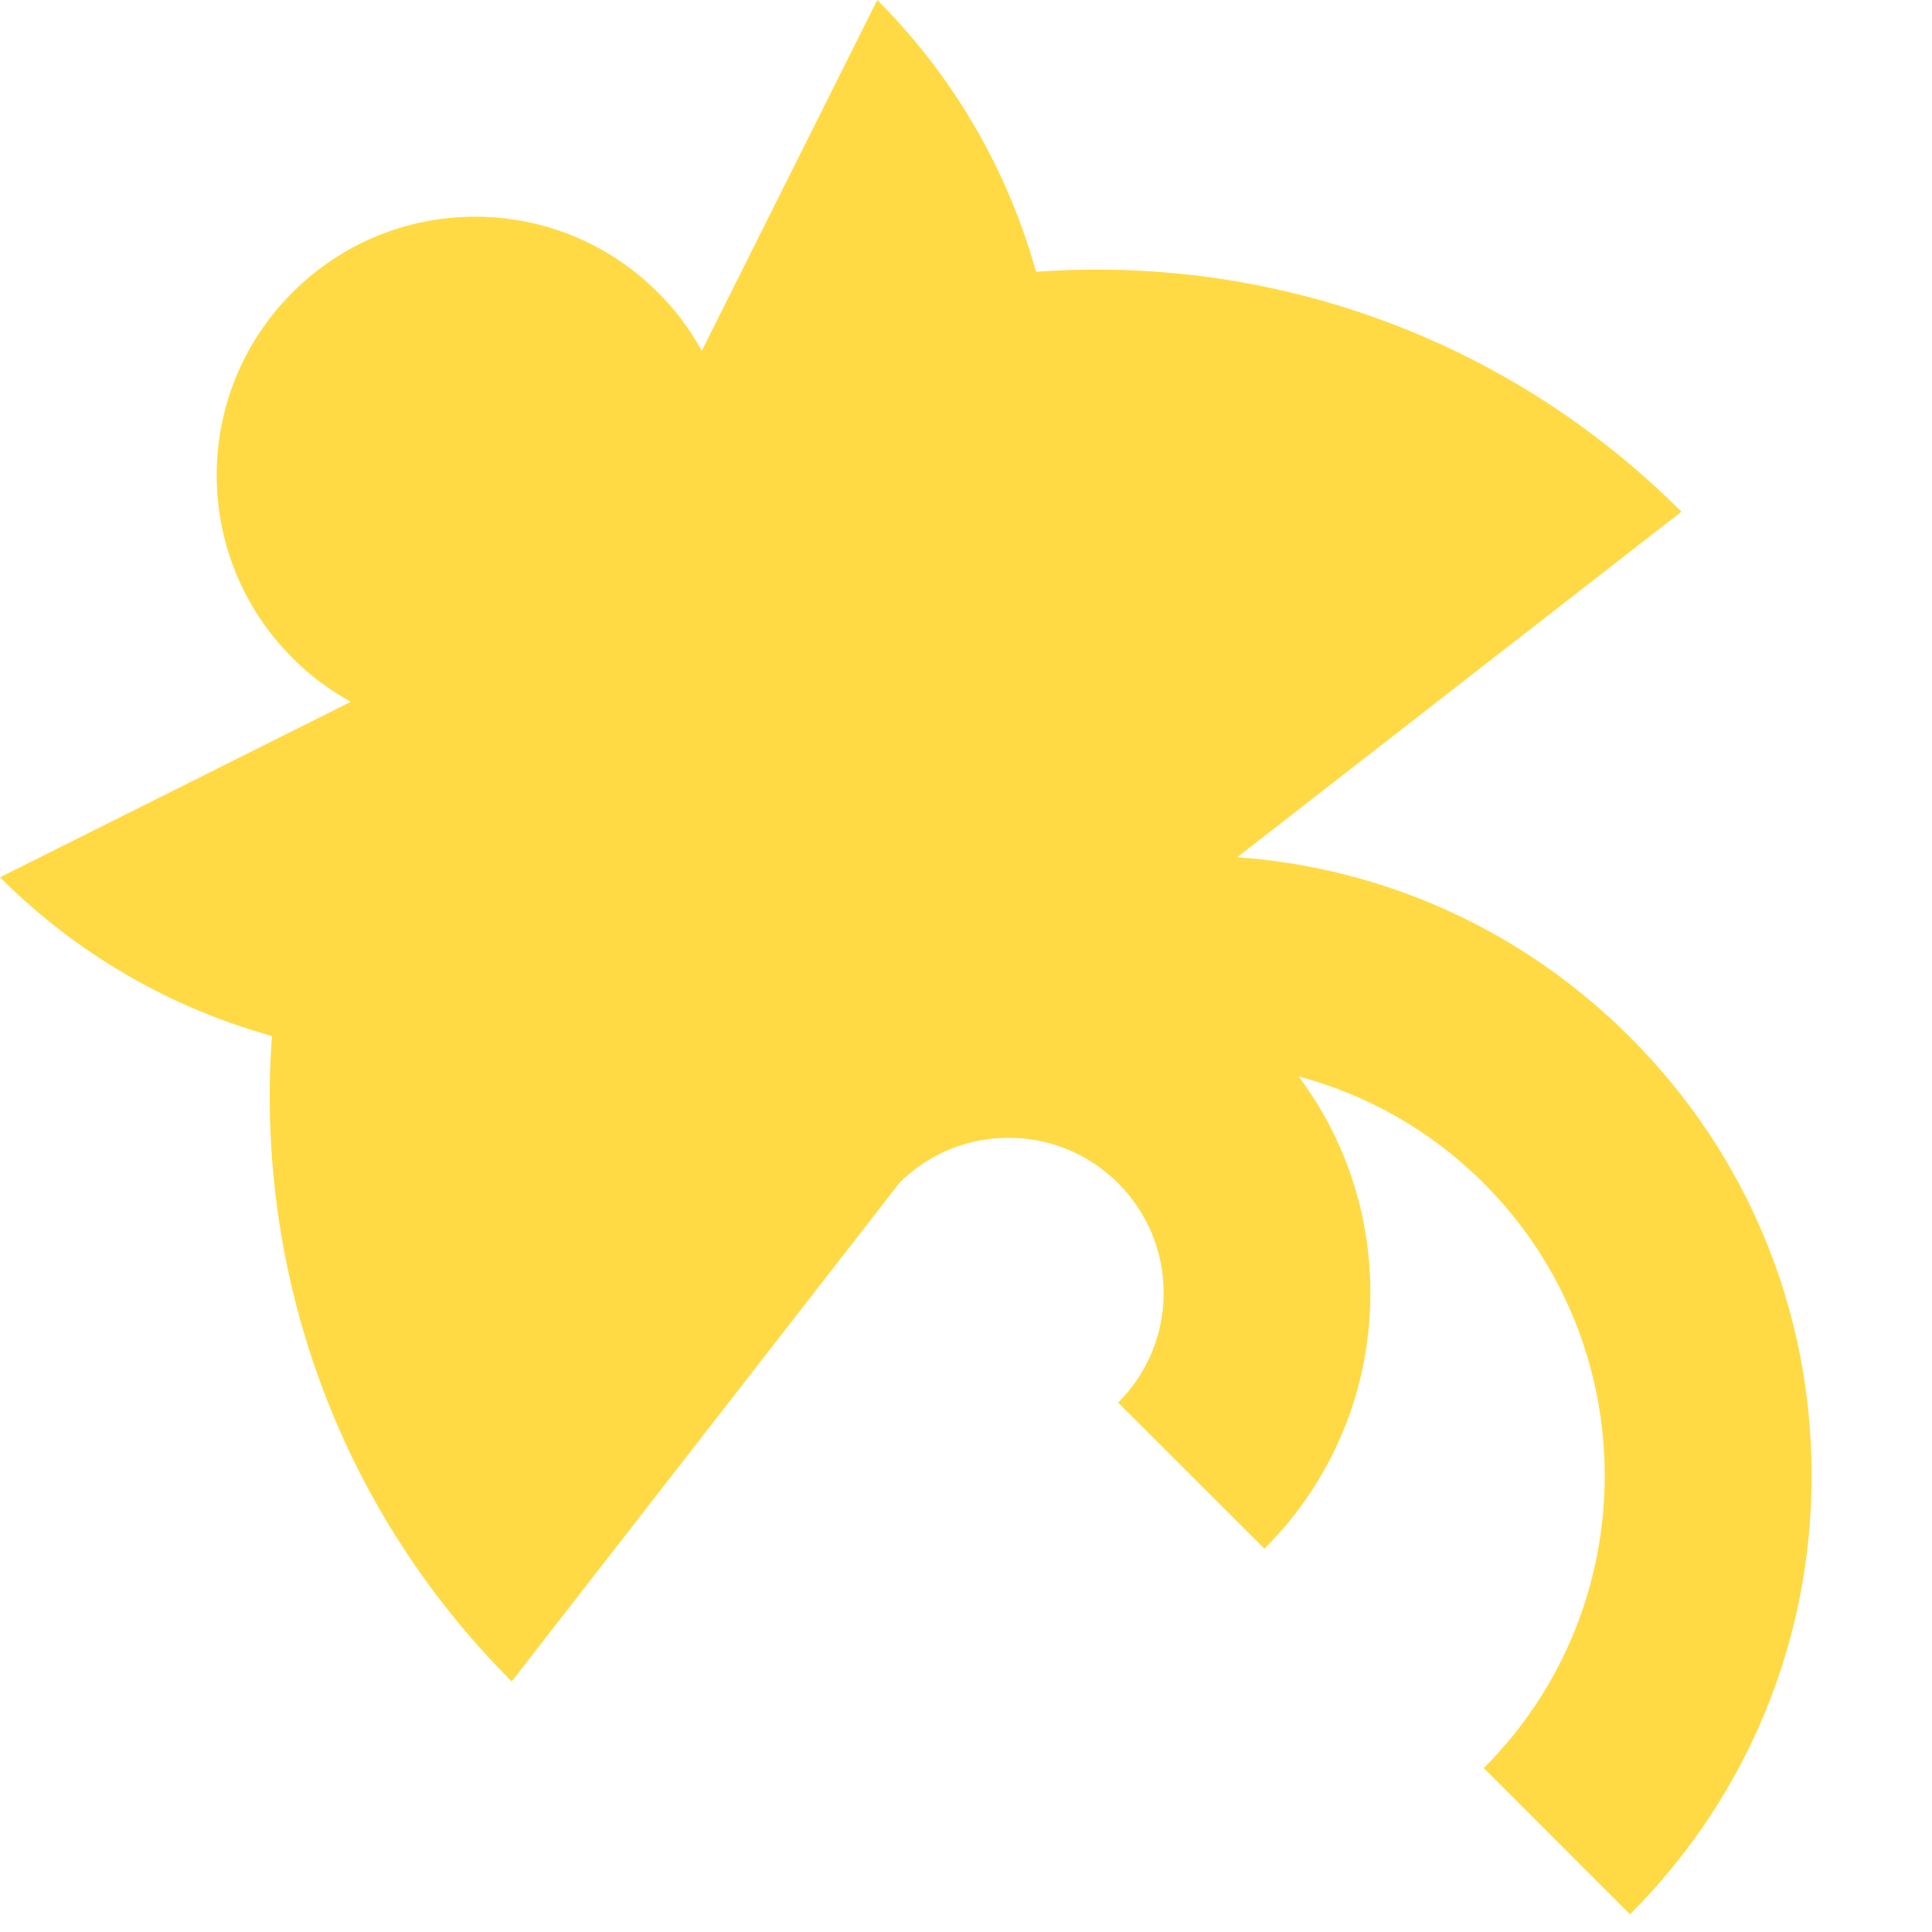 <svg preserveAspectRatio="none" width="100%" height="100%" overflow="visible" style="display: block;" viewBox="0 0 13 13" fill="none" xmlns="http://www.w3.org/2000/svg">
<path id="Vector" d="M10.967 6.978C10.252 6.263 9.323 5.84 8.325 5.768L11.314 3.443C10.123 2.253 8.528 1.715 6.971 1.829C6.785 1.159 6.429 0.527 5.903 0L4.722 2.361C4.645 2.22 4.547 2.087 4.427 1.968C3.748 1.288 2.647 1.288 1.968 1.968C1.288 2.647 1.288 3.748 1.968 4.427C2.087 4.547 2.22 4.645 2.361 4.722L0 5.903C0.527 6.43 1.16 6.785 1.83 6.971C1.716 8.528 2.253 10.123 3.443 11.314L6.055 7.956C6.251 7.763 6.51 7.656 6.786 7.656C7.065 7.656 7.327 7.765 7.524 7.962C7.721 8.159 7.83 8.421 7.83 8.7C7.83 8.978 7.721 9.24 7.524 9.438L8.508 10.421C8.968 9.961 9.221 9.35 9.221 8.7C9.221 8.168 9.052 7.662 8.738 7.243C9.195 7.365 9.626 7.604 9.984 7.962C11.069 9.047 11.069 10.812 9.984 11.897L10.968 12.881C11.756 12.092 12.19 11.044 12.19 9.929C12.19 8.814 11.756 7.766 10.967 6.978V6.978Z" fill="#FFDA44"/>
</svg>
